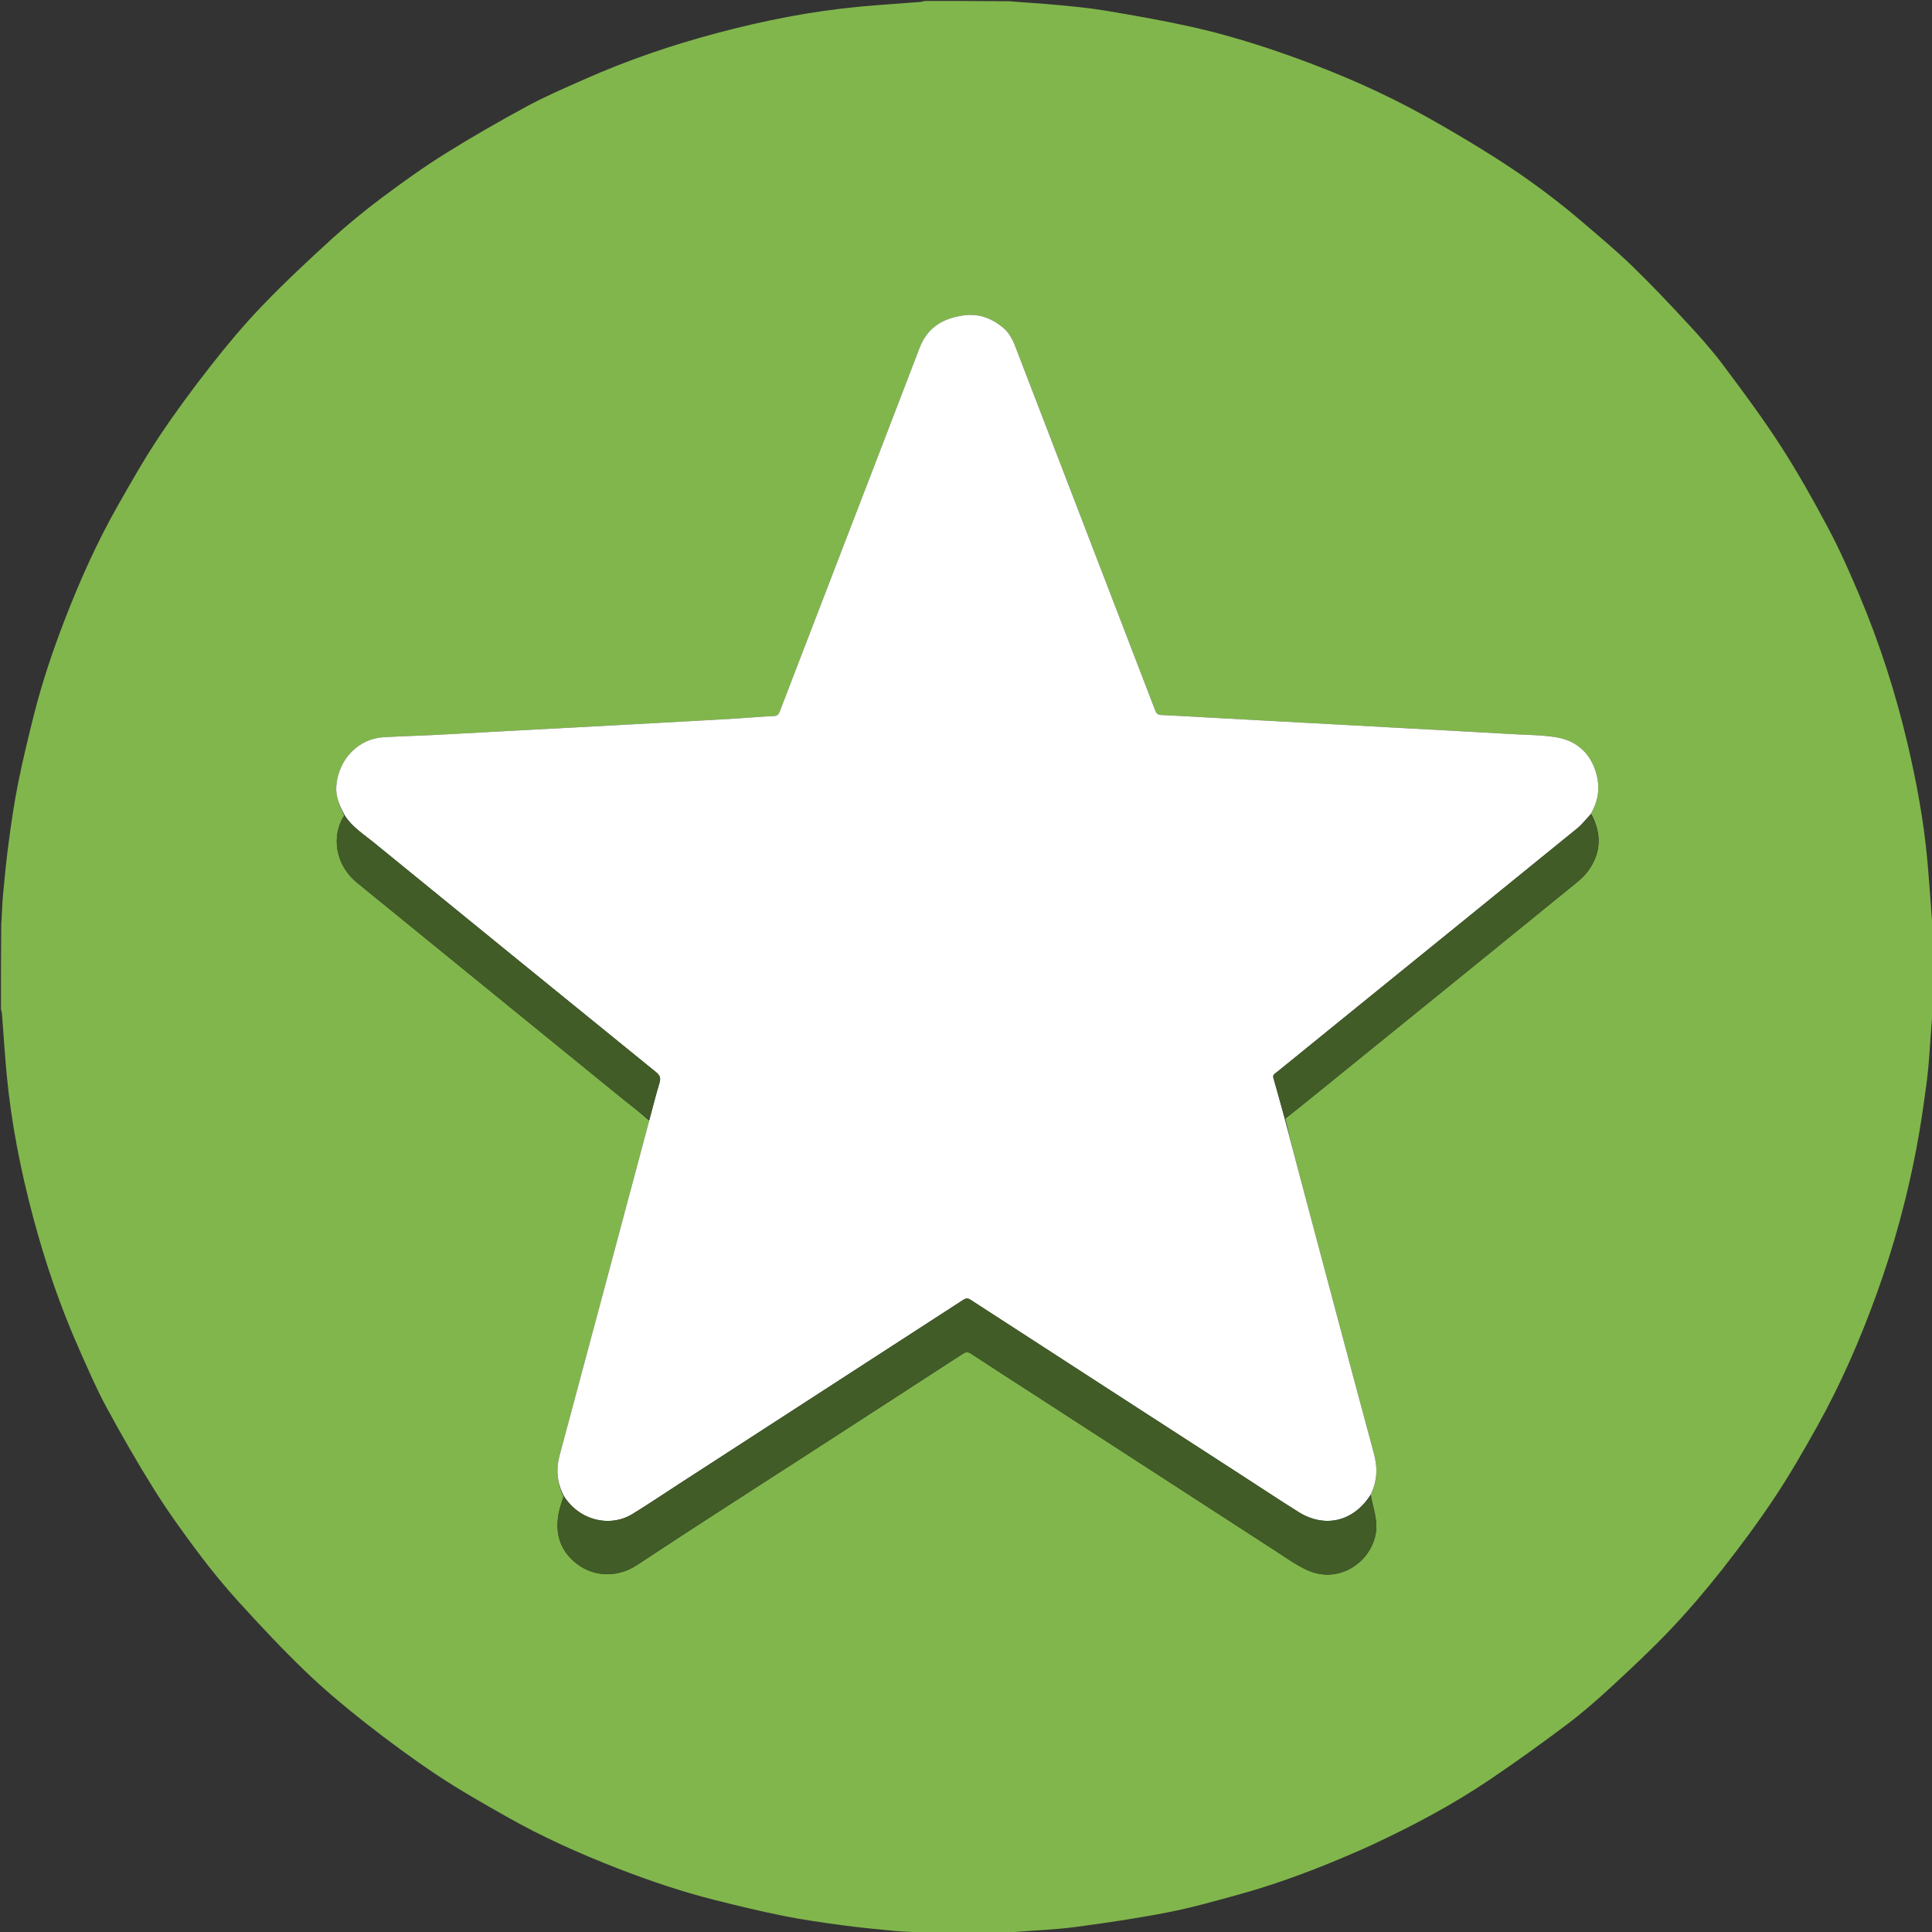 <?xml version="1.0" encoding="UTF-8" standalone="no"?>
<svg
   version="1.1"
   id="Layer_1"
   x="0px"
   y="0px"
   width="100%"
   viewBox="0 0 2000 2000"
   enable-background="new 0 0 2000 2000"
   xml:space="preserve"
   sodipodi:docname="phpE0gpKi.svg"
   inkscape:version="1.3.2 (091e20e, 2023-11-25, custom)"
   xmlns:inkscape="http://www.inkscape.org/namespaces/inkscape"
   xmlns:sodipodi="http://sodipodi.sourceforge.net/DTD/sodipodi-0.dtd"
   xmlns="http://www.w3.org/2000/svg"
   xmlns:svg="http://www.w3.org/2000/svg"><rect x="0" y="0" width="2000" height="2000" fill="#333333" stroke="none"/><defs
   id="defs9" /><sodipodi:namedview
   id="namedview9"
   pagecolor="#ffffff"
   bordercolor="#000000"
   borderopacity="0.25"
   inkscape:showpageshadow="2"
   inkscape:pageopacity="0.0"
   inkscape:pagecheckerboard="0"
   inkscape:deskcolor="#d1d1d1"
   inkscape:zoom="0.4065"
   inkscape:cx="1000"
   inkscape:cy="1000"
   inkscape:window-width="1920"
   inkscape:window-height="1009"
   inkscape:window-x="-8"
   inkscape:window-y="-8"
   inkscape:window-maximized="1"
   inkscape:current-layer="Layer_1" />
<path
   fill="#81B64C"
   opacity="1"
   stroke="none"
   d=" M1045,2001   C1015.979,2001 986.958,2001 957.162,2000.716   C946.28,1999.934 936.141,1999.794 926.075,1998.86   C907.785,1997.162 889.486,1995.379 871.288,1992.917   C851.116,1990.188 830.921,1987.315 810.975,1983.31   C787.257,1978.547 763.709,1972.852 740.241,1966.95   C706.064,1958.354 672.705,1947.078 639.87,1934.336   C600.03,1918.875 561.064,1901.406 523.868,1880.302   C499.623,1866.546 475.301,1852.765 452.124,1837.328   C426.755,1820.431 402.156,1802.264 378.168,1783.443   C356.8,1766.677 335.859,1749.163 316.3,1730.347   C292.472,1707.424 269.828,1683.212 247.551,1658.757   C232.39,1642.115 218.078,1624.592 204.58,1606.569   C188.678,1585.338 173.176,1563.7 159.121,1541.224   C141.792,1513.515 125.53,1485.088 109.967,1456.343   C99.7,1437.381 91.184,1417.444 82.396,1397.715   C62.555,1353.177 46.833,1307.135 34.297,1260.066   C21.447,1211.816 11.717,1162.904 7.007,1113.124   C4.979,1091.689 3.657,1070.188 1.966,1048.722   C1.867,1047.464 1.332,1046.24 1,1045   C1,1015.979 1,986.958 1.284,957.162   C2.066,946.28 2.206,936.141 3.14,926.075   C4.838,907.785 6.622,889.486 9.083,871.287   C11.812,851.115 14.686,830.92 18.691,810.974   C23.454,787.256 29.149,763.708 35.051,740.239   C43.647,706.062 54.922,672.703 67.665,639.869   C83.126,600.029 100.594,561.062 121.698,523.867   C135.455,499.622 149.235,475.3 164.672,452.123   C181.569,426.754 199.736,402.155 218.557,378.168   C235.323,356.799 252.837,335.858 271.654,316.299   C294.577,292.471 318.788,269.826 343.243,247.549   C359.886,232.387 377.409,218.076 395.432,204.577   C416.663,188.676 438.302,173.174 460.777,159.119   C488.486,141.79 516.913,125.528 545.658,109.965   C564.62,99.698 584.557,91.183 604.286,82.395   C648.824,62.555 694.865,46.832 741.934,34.297   C790.184,21.447 839.096,11.717 888.876,7.007   C910.31,4.978 931.811,3.657 953.278,1.966   C954.536,1.867 955.76,1.332 957,1   C986.021,1 1015.042,1 1044.838,1.284   C1061.646,2.704 1077.708,3.542 1093.705,5.058   C1110.674,6.666 1127.699,8.217 1144.49,11.043   C1174.05,16.018 1203.62,21.181 1232.874,27.666   C1268.714,35.611 1303.776,46.486 1338.359,58.903   C1386.465,76.174 1433.189,96.532 1477.774,121.523   C1502.24,135.237 1526.421,149.541 1550.05,164.645   C1581.381,184.672 1611.285,206.781 1639.517,231.038   C1656.378,245.524 1673.492,259.793 1689.441,275.244   C1708.909,294.105 1727.577,313.824 1746.013,333.708   C1758.973,347.686 1771.789,361.943 1783.211,377.169   C1803.811,404.634 1824.356,432.246 1842.984,461.052   C1860.818,488.631 1876.945,517.401 1892.389,546.411   C1904.244,568.679 1914.519,591.858 1924.354,615.116   C1945.743,665.696 1962.544,717.841 1975.017,771.339   C1984.054,810.101 1991.317,849.191 1994.995,888.857   C1996.983,910.302 1998.342,931.805 2000.034,953.278   C2000.133,954.536 2000.668,955.76 2001,957   C2001,986.021 2001,1015.042 2000.716,1044.838   C1999.958,1052.891 1999.56,1060.175 1998.995,1067.445   C1997.684,1084.297 1996.937,1101.225 1994.78,1117.97   C1991.691,1141.942 1988.238,1165.91 1983.714,1189.646   C1974.096,1240.101 1960.624,1289.543 1943.23,1337.932   C1925.881,1386.198 1905.504,1433.091 1880.442,1477.833   C1866.734,1502.303 1852.74,1526.708 1837.219,1550.04   C1820.423,1575.287 1802.352,1599.765 1783.618,1623.621   C1766.735,1645.121 1748.96,1666.04 1730.191,1685.904   C1710.554,1706.688 1689.594,1726.267 1668.583,1745.691   C1653.618,1759.524 1638.197,1773.007 1621.935,1785.259   C1595.845,1804.912 1569.281,1823.995 1542.208,1842.269   C1503.847,1868.162 1463.035,1889.843 1421.105,1909.386   C1409.366,1914.858 1397.456,1919.981 1385.499,1924.962   C1351.887,1938.964 1317.708,1951.449 1282.601,1961.142   C1258.141,1967.896 1233.645,1974.849 1208.772,1979.691   C1176.939,1985.888 1144.788,1990.64 1112.625,1994.886   C1091.795,1997.635 1070.697,1998.352 1049.723,2000.027   C1048.133,2000.154 1046.574,2000.667 1045,2001  M1418.961,1547.102   C1425.926,1533.344 1426.231,1519.406 1422.205,1504.493   C1397.096,1411.486 1372.405,1318.367 1347.605,1225.276   C1341.655,1202.939 1335.819,1180.571 1330.607,1158.018   C1337.498,1152.513 1344.42,1147.047 1351.274,1141.497   C1390.875,1109.431 1430.471,1077.357 1470.049,1045.262   C1520.879,1004.042 1571.736,962.856 1622.46,921.505   C1630.175,915.216 1638.63,909.122 1644.312,901.195   C1657.483,882.822 1658.371,862.956 1647.035,842.298   C1654.09,830.236 1656.263,816.937 1653.196,803.722   C1648.023,781.433 1633.605,766.954 1610.815,763.207   C1596.143,760.795 1581.049,760.9 1566.136,760.004   C1548.577,758.95 1531.01,758.025 1513.446,757.059   C1494.881,756.038 1476.316,755.038 1457.751,754.025   C1439.685,753.039 1421.62,752.046 1403.555,751.061   C1384.99,750.048 1366.424,749.037 1347.859,748.033   C1335.126,747.345 1322.392,746.678 1309.659,745.99   C1291.267,744.997 1272.875,744.004 1254.484,742.992   C1237.086,742.034 1219.695,740.929 1202.288,740.182   C1198.713,740.029 1197.178,738.837 1195.91,735.535   C1147.619,609.732 1099.217,483.973 1050.838,358.204   C1047.926,350.632 1044.016,343.673 1037.607,338.546   C1025.583,328.928 1012.411,324.2 996.468,326.637   C975.294,329.874 959.868,339.44 951.967,360.079   C924.012,433.098 895.875,506.046 867.792,579.015   C847.595,631.492 827.349,683.95 807.225,736.455   C806.022,739.595 804.711,741.098 800.986,741.269   C787.236,741.9 773.515,743.13 759.773,743.969   C741.889,745.061 723.996,746.003 706.106,746.995   C687.884,748.004 669.661,748.998 651.438,749.993   C633.049,750.997 614.659,752.01 596.269,752.992   C577.205,754.01 558.138,754.987 539.073,756.001   C526.961,756.646 514.851,757.333 502.739,757.989   C484.139,758.998 465.542,760.066 446.938,760.977   C430.167,761.798 413.374,762.21 396.616,763.219   C372.276,764.685 350.504,784.606 348.143,813.751   C347.264,824.607 351.685,834.52 356.287,844.327   C355.436,845.75 354.469,847.117 353.751,848.604   C343.035,870.816 349.42,897.333 369.564,913.768   C407.369,944.61 445.229,975.385 483.071,1006.182   C536.282,1049.487 589.481,1092.807 642.728,1136.067   C652.401,1143.926 662.28,1151.531 672.076,1160.019   C641.273,1275.213 610.554,1390.43 579.565,1505.574   C575.471,1520.786 576.378,1535.008 583.282,1549.268   C581.722,1554.507 579.795,1559.669 578.67,1565   C574.955,1582.601 577.492,1599.01 590.13,1612.527   C609.096,1632.814 637.373,1634.737 659.527,1620.067   C718.839,1580.791 778.84,1542.554 838.566,1503.9   C891.297,1469.773 944.041,1435.666 996.713,1401.447   C999.783,1399.453 1001.953,1399.227 1005.149,1401.325   C1027.43,1415.953 1049.864,1430.347 1072.237,1444.834   C1154.186,1497.902 1236.114,1550.999 1318.092,1604.021   C1329.134,1611.162 1339.909,1618.972 1351.675,1624.686   C1388.75,1642.692 1425.242,1612.217 1424.772,1579.519   C1424.62,1568.925 1420.945,1558.382 1418.961,1547.102  z"
   id="path1" />




<path
   fill="#FFFFFF"
   opacity="1"
   stroke="none"
   d=" M1329.93,1158.218   C1335.819,1180.571 1341.655,1202.939 1347.605,1225.276   C1372.405,1318.367 1397.096,1411.486 1422.205,1504.493   C1426.231,1519.406 1425.926,1533.344 1418.636,1547.635   C1401.043,1575.211 1371.365,1582.223 1344.269,1565.243   C1324.114,1552.613 1304.289,1539.457 1284.316,1526.536   C1191.163,1466.271 1097.996,1406.025 1004.91,1345.655   C1001.873,1343.685 999.941,1343.806 997.029,1345.694   C898.759,1409.417 800.43,1473.05 702.111,1536.7   C686.331,1546.915 670.76,1557.471 654.738,1567.29   C631.987,1581.233 600.505,1574.777 583.87,1548.823   C576.378,1535.008 575.471,1520.786 579.565,1505.574   C610.554,1390.43 641.273,1275.213 672.259,1159.291   C675.808,1146.052 678.899,1133.456 682.673,1121.069   C684.208,1116.031 683.238,1113.233 679.123,1109.893   C581.618,1030.76 484.212,951.505 386.893,872.142   C376.249,863.462 364.35,856.008 356.843,843.94   C351.685,834.52 347.264,824.607 348.143,813.751   C350.504,784.606 372.276,764.685 396.616,763.219   C413.374,762.21 430.167,761.798 446.938,760.977   C465.542,760.066 484.139,758.998 502.739,757.989   C514.851,757.333 526.961,756.646 539.073,756.001   C558.138,754.987 577.205,754.01 596.269,752.992   C614.659,752.01 633.049,750.997 651.438,749.993   C669.661,748.998 687.884,748.004 706.106,746.995   C723.996,746.003 741.889,745.061 759.773,743.969   C773.515,743.13 787.236,741.9 800.986,741.269   C804.711,741.098 806.022,739.595 807.225,736.455   C827.349,683.95 847.595,631.492 867.792,579.015   C895.875,506.046 924.012,433.098 951.967,360.079   C959.868,339.44 975.294,329.874 996.468,326.637   C1012.411,324.2 1025.583,328.928 1037.607,338.546   C1044.016,343.673 1047.926,350.632 1050.838,358.204   C1099.217,483.973 1147.619,609.732 1195.91,735.535   C1197.178,738.837 1198.713,740.029 1202.288,740.182   C1219.695,740.929 1237.086,742.034 1254.484,742.992   C1272.875,744.004 1291.267,744.997 1309.659,745.99   C1322.392,746.678 1335.126,747.345 1347.859,748.033   C1366.424,749.037 1384.99,750.048 1403.555,751.061   C1421.62,752.046 1439.685,753.039 1457.751,754.025   C1476.316,755.038 1494.881,756.038 1513.446,757.059   C1531.01,758.025 1548.577,758.95 1566.136,760.004   C1581.049,760.9 1596.143,760.795 1610.815,763.207   C1633.605,766.954 1648.023,781.433 1653.196,803.722   C1656.263,816.937 1654.09,830.236 1646.672,842.788   C1641.882,847.991 1637.929,853.285 1632.958,857.33   C1558.32,918.064 1483.548,978.632 1408.808,1039.241   C1379.713,1062.835 1350.611,1086.42 1321.555,1110.062   C1319.783,1111.504 1317.265,1112.46 1318.27,1115.953   C1322.311,1129.997 1326.068,1144.122 1329.93,1158.218  z"
   id="path6" />
<path
   fill="#415C27"
   opacity="1"
   stroke="none"
   d=" M583.576,1549.045   C600.505,1574.777 631.987,1581.233 654.738,1567.29   C670.76,1557.471 686.331,1546.915 702.111,1536.7   C800.43,1473.05 898.759,1409.417 997.029,1345.694   C999.941,1343.806 1001.873,1343.685 1004.91,1345.655   C1097.996,1406.025 1191.163,1466.271 1284.316,1526.536   C1304.289,1539.457 1324.114,1552.613 1344.269,1565.243   C1371.365,1582.223 1401.043,1575.211 1418.596,1547.992   C1420.945,1558.382 1424.62,1568.925 1424.772,1579.519   C1425.242,1612.217 1388.75,1642.692 1351.675,1624.686   C1339.909,1618.972 1329.134,1611.162 1318.092,1604.021   C1236.114,1550.999 1154.186,1497.902 1072.237,1444.834   C1049.864,1430.347 1027.43,1415.953 1005.149,1401.325   C1001.953,1399.227 999.783,1399.453 996.713,1401.447   C944.041,1435.666 891.297,1469.773 838.566,1503.9   C778.84,1542.554 718.839,1580.791 659.527,1620.067   C637.373,1634.737 609.096,1632.814 590.13,1612.527   C577.492,1599.01 574.955,1582.601 578.67,1565   C579.795,1559.669 581.722,1554.507 583.576,1549.045  z"
   id="path7" />
<path
   fill="#415C27"
   opacity="1"
   stroke="none"
   d=" M1330.269,1158.118   C1326.068,1144.122 1322.311,1129.997 1318.27,1115.953   C1317.265,1112.46 1319.783,1111.504 1321.555,1110.062   C1350.611,1086.42 1379.713,1062.835 1408.808,1039.241   C1483.548,978.632 1558.32,918.064 1632.958,857.33   C1637.929,853.285 1641.882,847.991 1646.607,843.143   C1658.371,862.956 1657.483,882.822 1644.312,901.195   C1638.63,909.122 1630.175,915.216 1622.46,921.505   C1571.736,962.856 1520.879,1004.042 1470.049,1045.262   C1430.471,1077.357 1390.875,1109.431 1351.274,1141.497   C1344.42,1147.047 1337.498,1152.513 1330.269,1158.118  z"
   id="path8" />
<path
   fill="#415C27"
   opacity="1"
   stroke="none"
   d=" M356.565,844.134   C364.35,856.008 376.249,863.462 386.893,872.142   C484.212,951.505 581.618,1030.76 679.123,1109.893   C683.238,1113.233 684.208,1116.031 682.673,1121.069   C678.899,1133.456 675.808,1146.052 672.253,1158.908   C662.28,1151.531 652.401,1143.926 642.728,1136.067   C589.481,1092.807 536.282,1049.487 483.071,1006.182   C445.229,975.385 407.369,944.61 369.564,913.768   C349.42,897.333 343.035,870.816 353.751,848.604   C354.469,847.117 355.436,845.75 356.565,844.134  z"
   id="path9" />
</svg>

